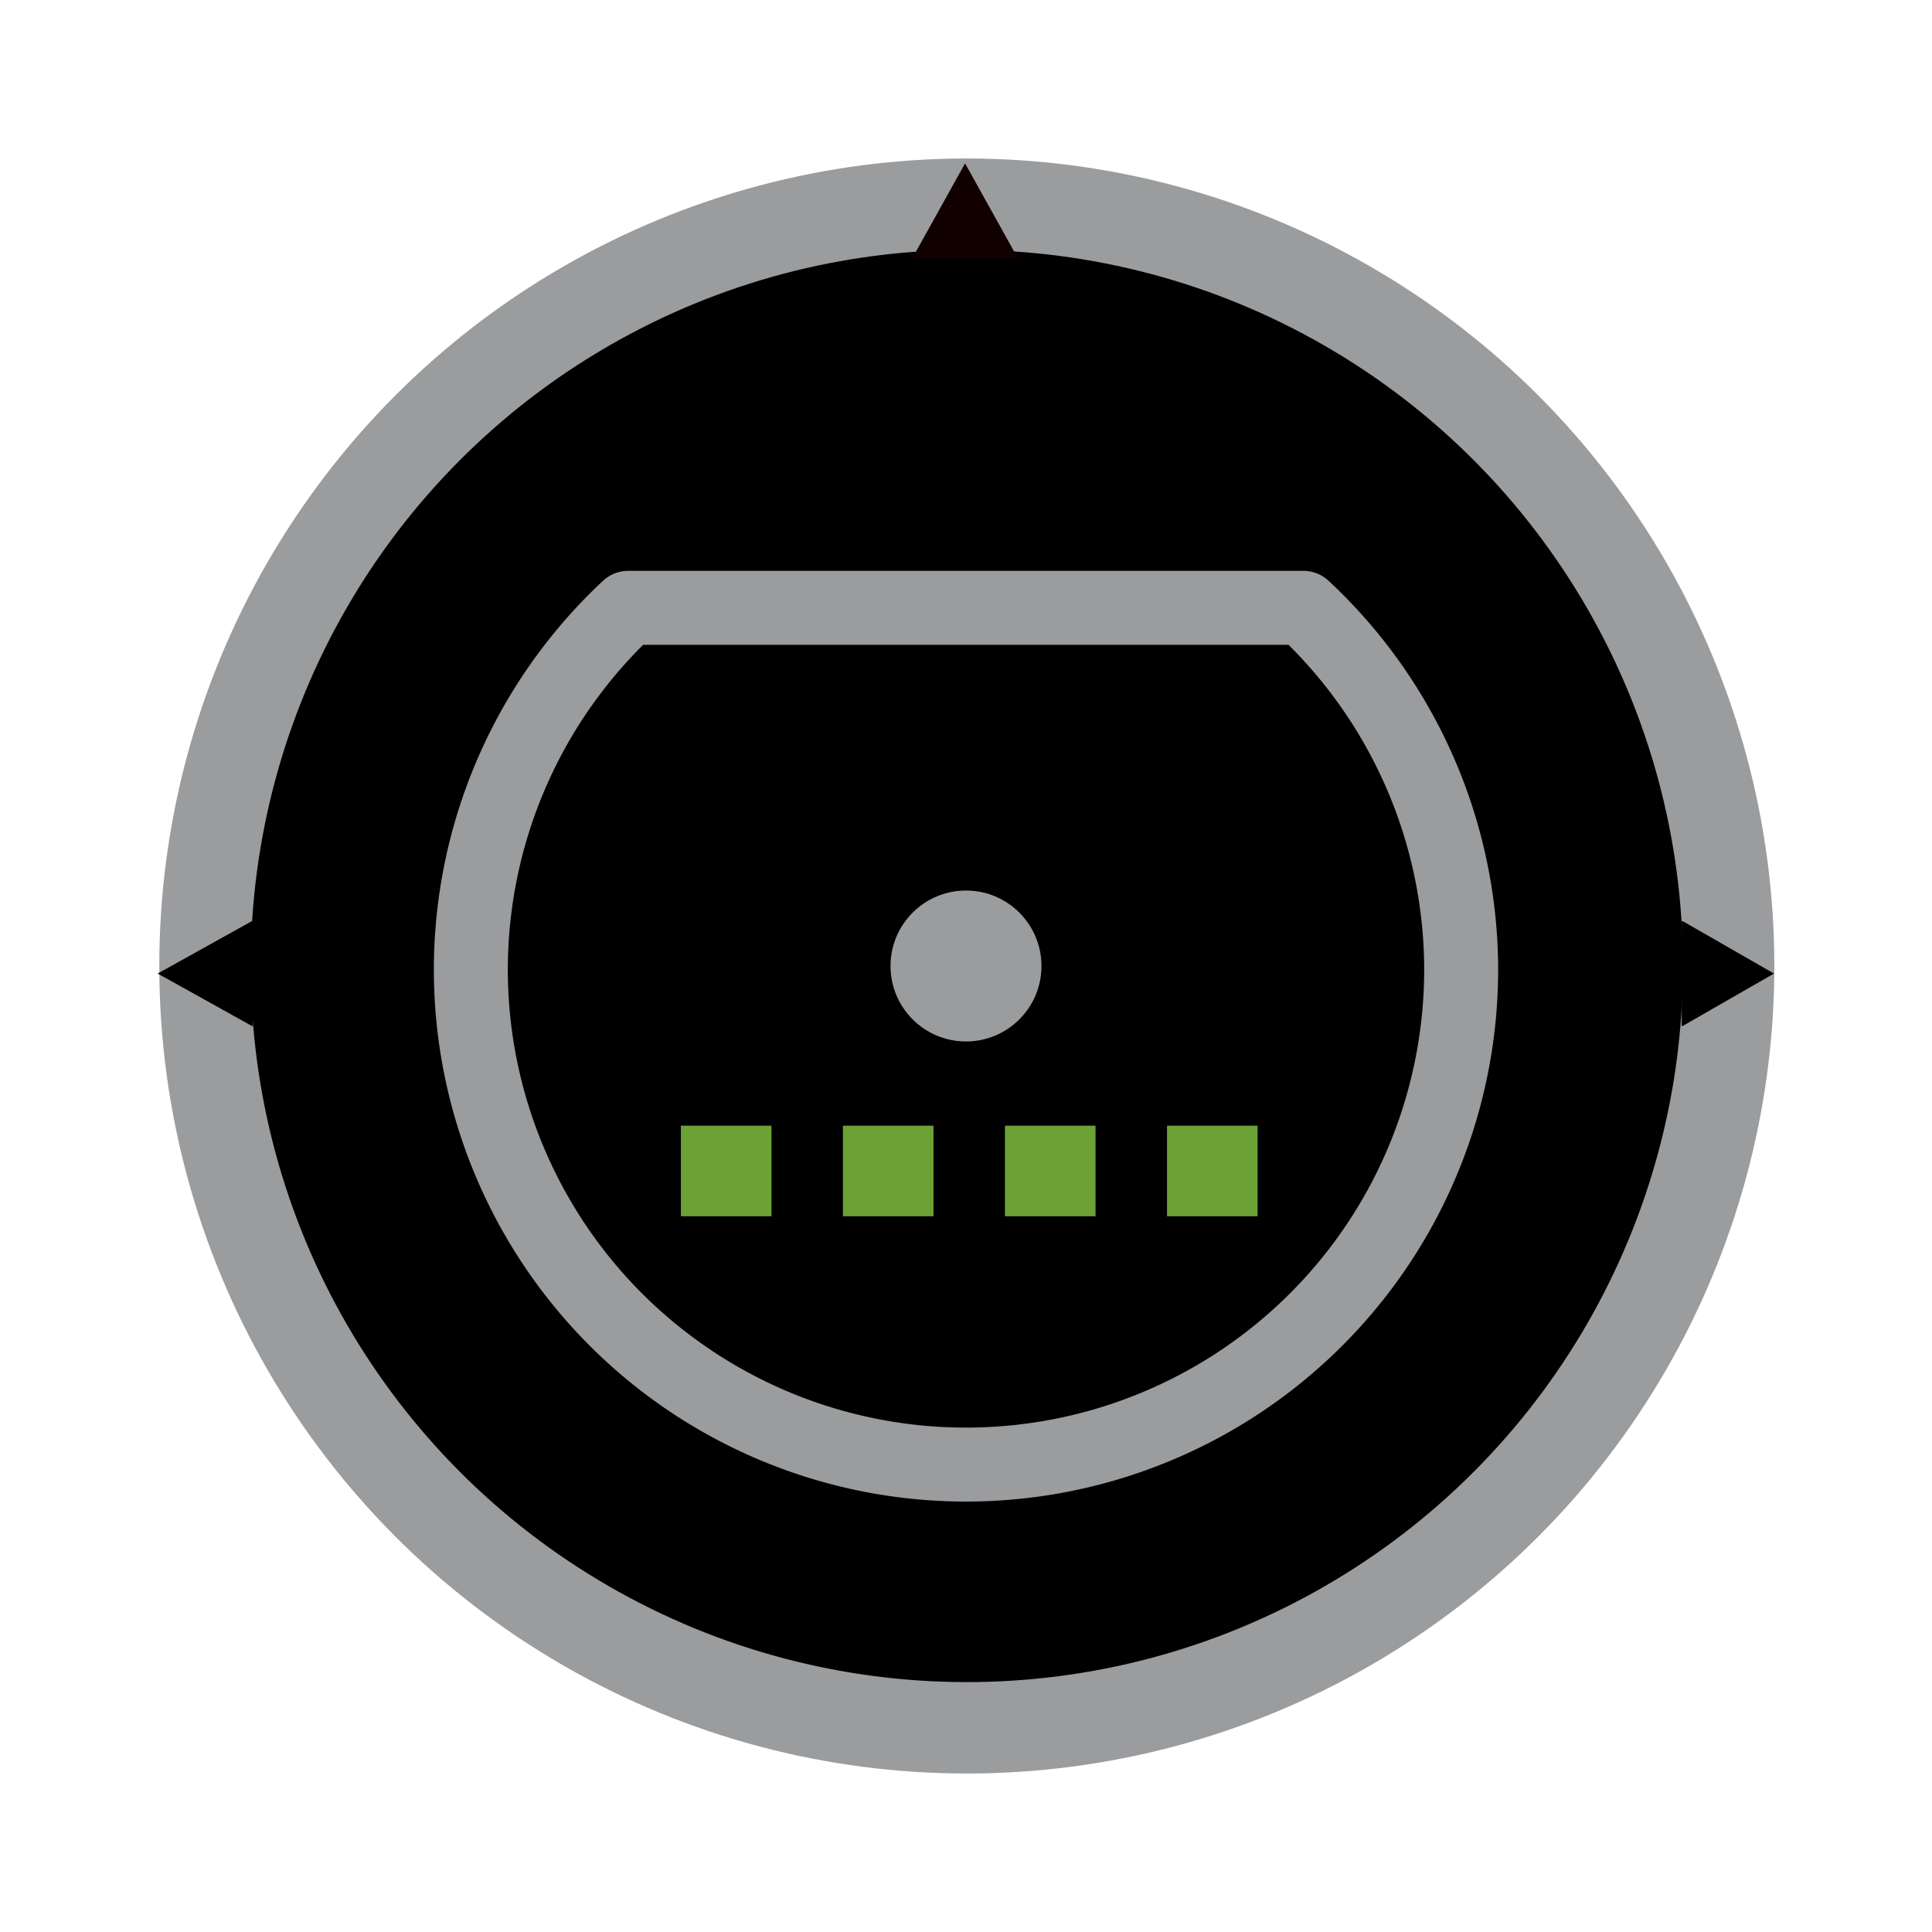<?xml version="1.0" encoding="UTF-8" standalone="no"?>
<svg
   xmlns:dc="http://purl.org/dc/elements/1.1/"
   xmlns:cc="http://creativecommons.org/ns#"
   xmlns:rdf="http://www.w3.org/1999/02/22-rdf-syntax-ns#"
   xmlns:svg="http://www.w3.org/2000/svg"
   xmlns="http://www.w3.org/2000/svg"
   xmlns:sodipodi="http://sodipodi.sourceforge.net/DTD/sodipodi-0.dtd"
   xmlns:inkscape="http://www.inkscape.org/namespaces/inkscape"
   version="1.1"
   id="Layer_1"
   x="0px"
   y="0px"
   viewBox="0 0 64 64"
   xml:space="preserve"
   sodipodi:docname="roomba-error.svg"
   width="64"
   height="64"
   inkscape:version="0.92.2 5c3e80d, 2017-08-06"><defs
     id="defs22" /><sodipodi:namedview
     pagecolor="#ffffff"
     bordercolor="#666666"
     borderopacity="1"
     objecttolerance="10"
     gridtolerance="10"
     guidetolerance="10"
     inkscape:pageopacity="0"
     inkscape:pageshadow="2"
     inkscape:window-width="1121"
     inkscape:window-height="868"
     id="namedview20"
     showgrid="false"
     inkscape:zoom="5.203125"
     inkscape:cx="8.9369369"
     inkscape:cy="39.597963"
     inkscape:window-x="70"
     inkscape:window-y="63"
     inkscape:window-maximized="0"
     inkscape:current-layer="Layer_1" /><g
     transform="translate(-0.031,0.25)"
     id="g827"><circle
       r="25.236"
       cy="31.75"
       cx="32.058"
       id="path829"
       style="opacity:1;fill:#000000;fill-opacity:1;stroke:#9b9c9e;stroke-width:3.028;stroke-linecap:square;stroke-linejoin:round;stroke-miterlimit:10;stroke-dasharray:none;stroke-opacity:1" /><path
       id="rect865-5"
       d="M 8.388,30.256 5.254,32 l 3.134,1.744 0.02,-0.011 v -3.466 z"
       style="opacity:1;fill:#000000;fill-opacity:1;stroke:none;stroke-width:1.232;stroke-linecap:square;stroke-linejoin:round;stroke-miterlimit:10;stroke-dasharray:none;stroke-opacity:1"
       inkscape:connector-curvature="0" /><path
       id="rect865-5-3"
       d="M 55.759,33.744 58.797,32 l -3.038,-1.744 -0.019,0.011 -10e-7,3.466 z"
       style="opacity:1;fill:#000000;fill-opacity:1;stroke:none;stroke-width:1.213;stroke-linecap:square;stroke-linejoin:round;stroke-miterlimit:10;stroke-dasharray:none;stroke-opacity:1"
       inkscape:connector-curvature="0" /><path
       id="rect865-5-3-5"
       d="M 33.744,8.295 32,5.162 l -1.744,3.134 0.011,0.02 3.466,2.5e-6 z"
       style="opacity:1;fill:#110000;fill-opacity:1;stroke:none;stroke-width:1.232;stroke-linecap:square;stroke-linejoin:round;stroke-miterlimit:10;stroke-dasharray:none;stroke-opacity:1"
       inkscape:connector-curvature="0" /></g><path
     style="opacity:1;fill:#000000;fill-opacity:1;stroke:#9b9c9e;stroke-width:2.45;stroke-linecap:square;stroke-linejoin:round;stroke-miterlimit:10;stroke-dasharray:none;stroke-opacity:1"
     d="M 20.812,20.135 A 16.402,16.402 0 0 0 15.597,32.114 16.402,16.402 0 0 0 31.999,48.516 16.402,16.402 0 0 0 48.403,32.114 16.402,16.402 0 0 0 43.175,20.135 Z"
     id="path829-6"
     inkscape:connector-curvature="0" /><circle
     style="opacity:1;fill:#9b9c9e;fill-opacity:1;stroke:none;stroke-width:1.863;stroke-linecap:square;stroke-linejoin:round;stroke-miterlimit:10;stroke-dasharray:none;stroke-opacity:1"
     id="path953"
     cx="32"
     cy="32"
     r="2.5" /><rect
     style="opacity:1;fill:#6ca235;fill-opacity:1;stroke:none;stroke-width:1.812;stroke-linecap:square;stroke-linejoin:round;stroke-miterlimit:10;stroke-dasharray:none;stroke-opacity:1"
     id="rect955"
     width="3"
     height="3"
     x="22.555"
     y="37.29"
     ry="3.7263335e-06"
     inkscape:transform-center-x="3.0603511"
     inkscape:transform-center-y="-0.34003902" /><rect
     style="opacity:1;fill:#6ca235;fill-opacity:1;stroke:none;stroke-width:1.812;stroke-linecap:square;stroke-linejoin:round;stroke-miterlimit:10;stroke-dasharray:none;stroke-opacity:1"
     id="rect955-0"
     width="3"
     height="3"
     x="27.923"
     y="37.29"
     ry="3.7263335e-06"
     inkscape:transform-center-x="3.0603511"
     inkscape:transform-center-y="-0.34003902" /><rect
     style="opacity:1;fill:#6ca235;fill-opacity:1;stroke:none;stroke-width:1.812;stroke-linecap:square;stroke-linejoin:round;stroke-miterlimit:10;stroke-dasharray:none;stroke-opacity:1"
     id="rect955-9"
     width="3"
     height="3"
     x="33.291"
     y="37.29"
     ry="3.7263335e-06"
     inkscape:transform-center-x="3.0603511"
     inkscape:transform-center-y="-0.34003902" /><rect
     style="opacity:1;fill:#6ca235;fill-opacity:1;stroke:none;stroke-width:1.812;stroke-linecap:square;stroke-linejoin:round;stroke-miterlimit:10;stroke-dasharray:none;stroke-opacity:1"
     id="rect955-3"
     width="3"
     height="3"
     x="38.659"
     y="37.29"
     ry="3.7263335e-06"
     inkscape:transform-center-x="3.0603511"
     inkscape:transform-center-y="-0.34003902" /></svg>